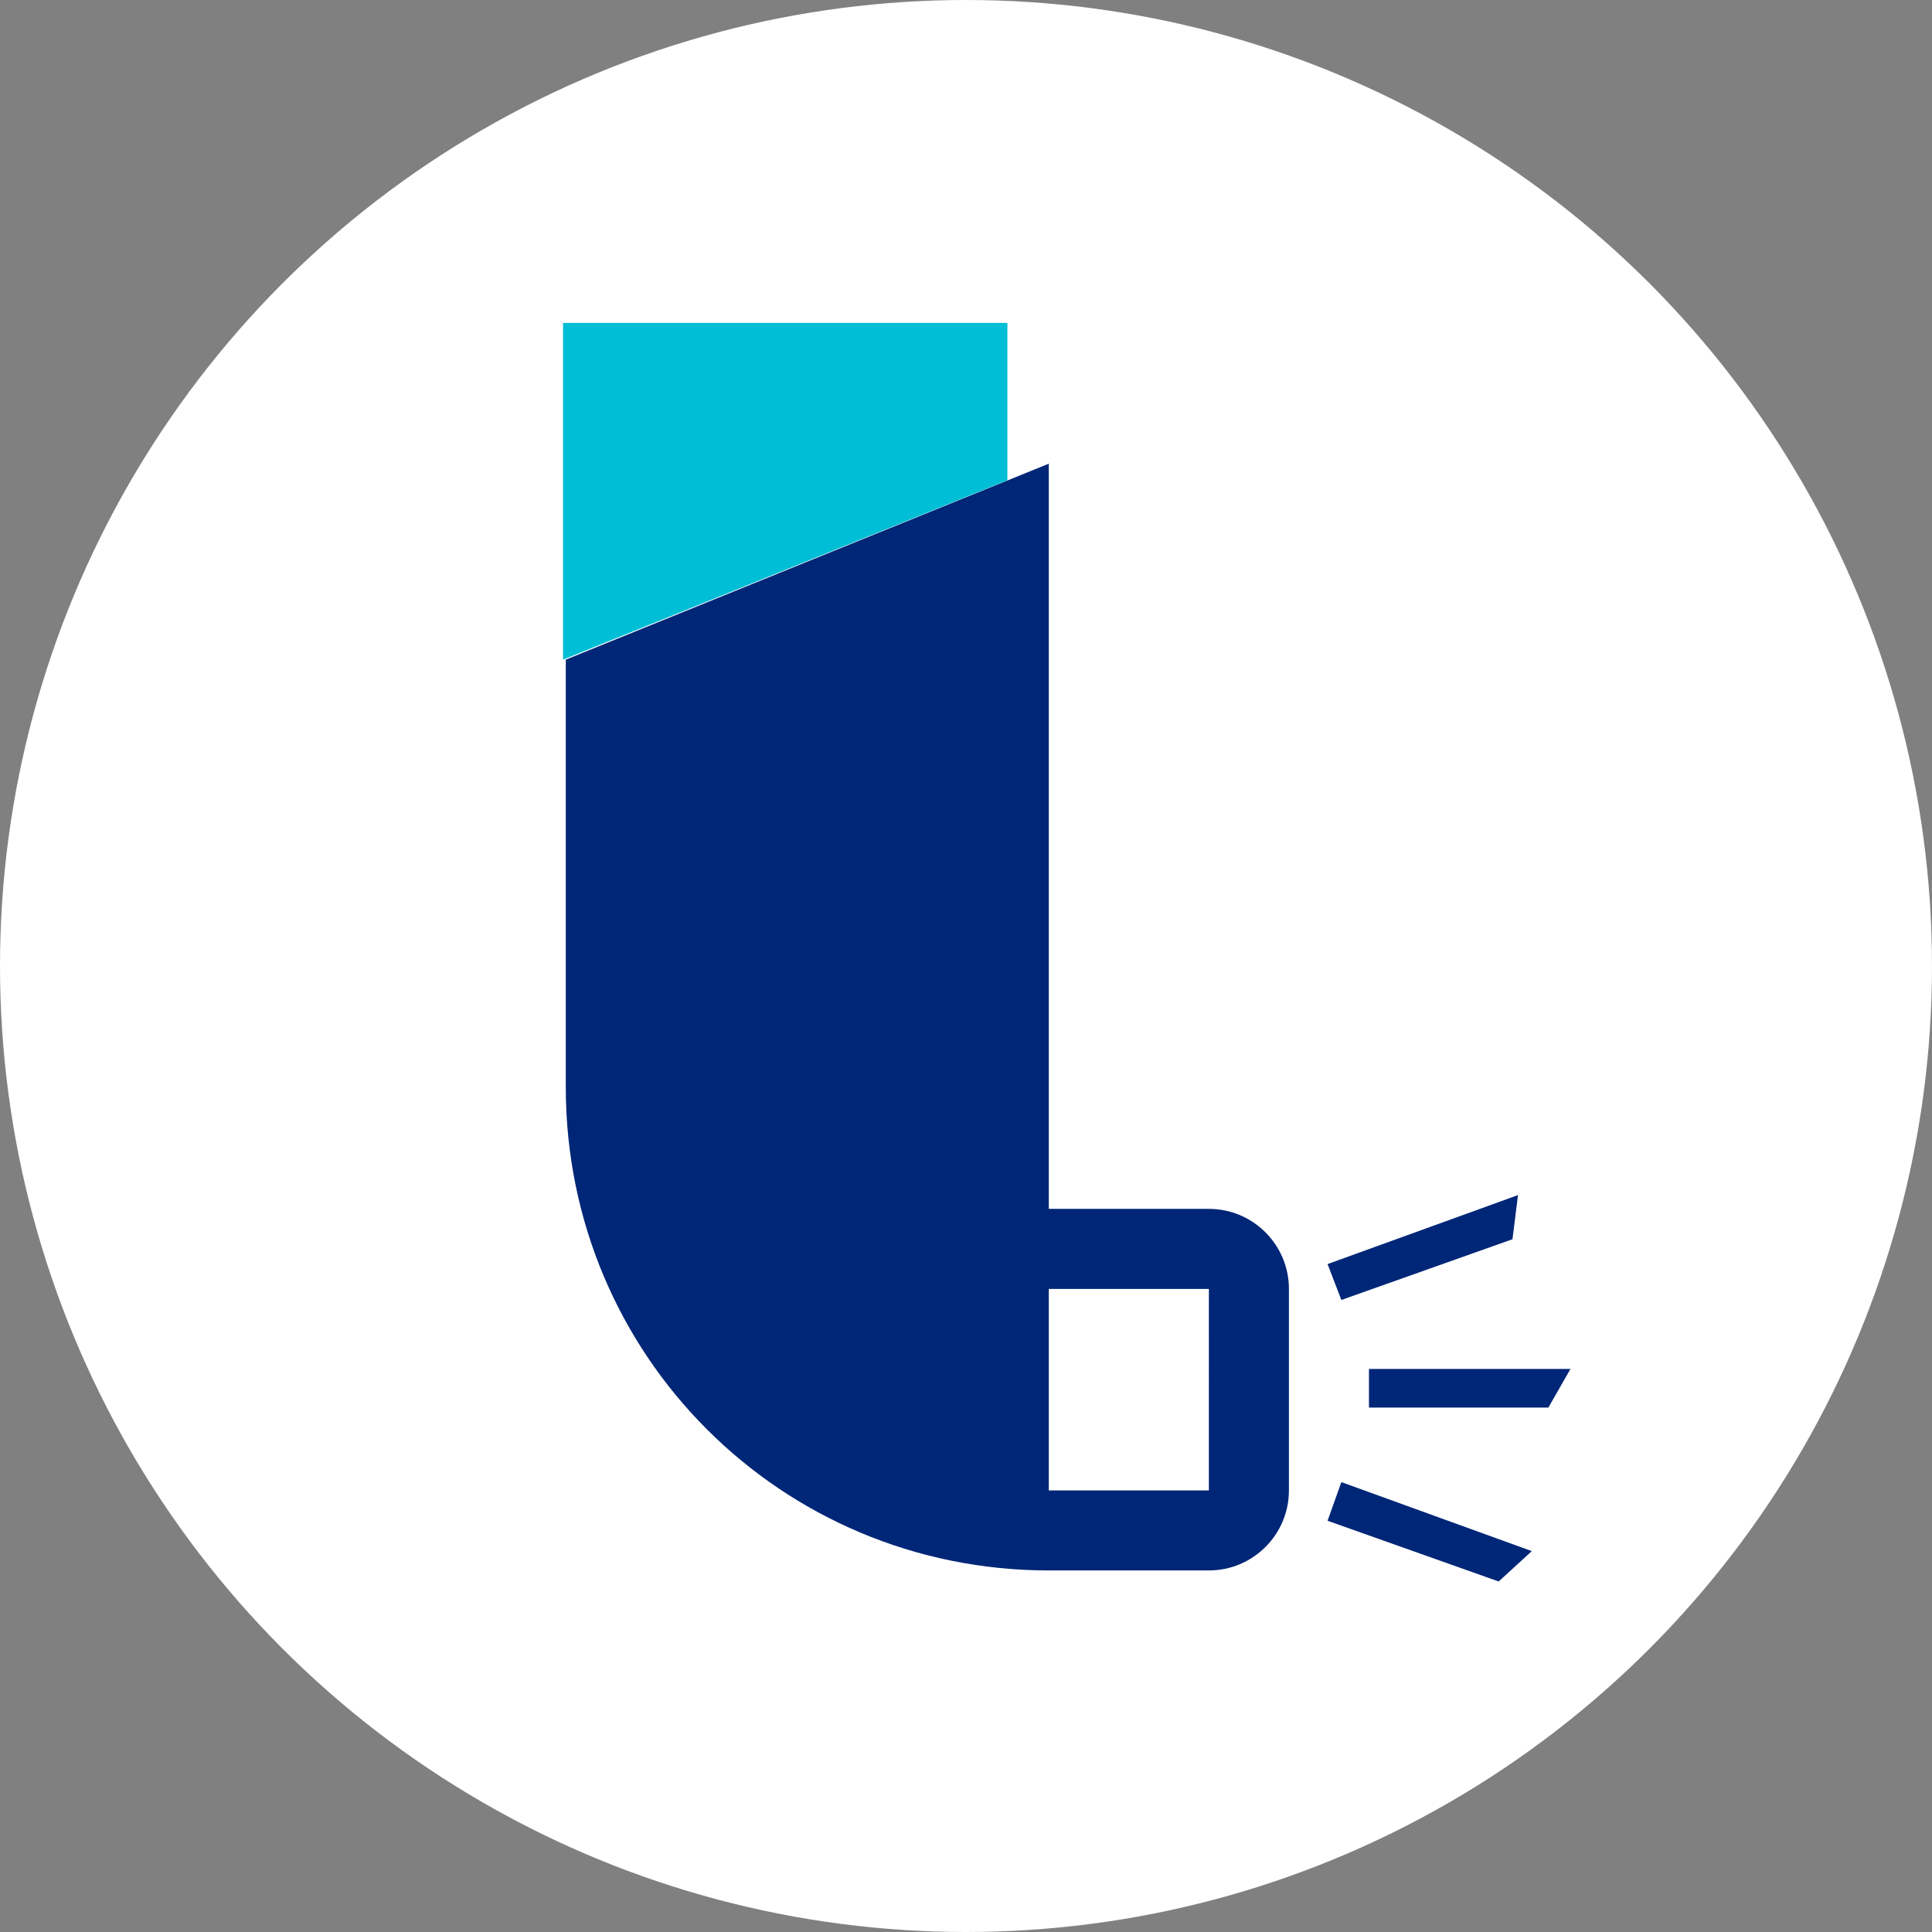 <?xml version="1.0" encoding="utf-8"?>
<!-- Generator: Adobe Illustrator 24.1.2, SVG Export Plug-In . SVG Version: 6.00 Build 0)  -->
<svg version="1.1" id="Ebene_1" xmlns="http://www.w3.org/2000/svg" xmlns:xlink="http://www.w3.org/1999/xlink" x="0px" y="0px"
	 width="70px" height="70px" viewBox="0 0 70 70" style="enable-background:new 0 0 70 70;" xml:space="preserve">
<rect x="0" y="0" width="70" height="70" fill="#808080" stroke="none"/>
<style type="text/css">
	.st0{fill:#FFFFFF;}
	.st1{fill:#002677;}
	.st2{fill:#00BED5;}
</style>
<circle class="st0" cx="35" cy="35" r="35"/>
<polygon class="st1" points="49.6,49.6 49.6,51 56.1,51 56.9,49.6 "/>
<polygon class="st1" points="48.1,55.1 54.3,57.3 55.5,56.2 48.6,53.7 "/>
<polygon class="st1" points="54.8,44.9 55,43.3 48.1,45.8 48.6,47.1 "/>
<path class="st1" d="M43.8,43.8H38v-27l-17.5,7.1v15.5c0,9.7,7.8,17.5,17.5,17.5l0,0l0,0h5.8c1.6,0,2.9-1.3,2.9-2.9v-7.3
	C46.7,45.1,45.4,43.8,43.8,43.8z M43.8,54H38v-7.3h5.8V54z"/>
<polygon class="st2" points="36.5,11.7 20.4,11.7 20.4,23.9 36.5,17.4 "/>
</svg>
